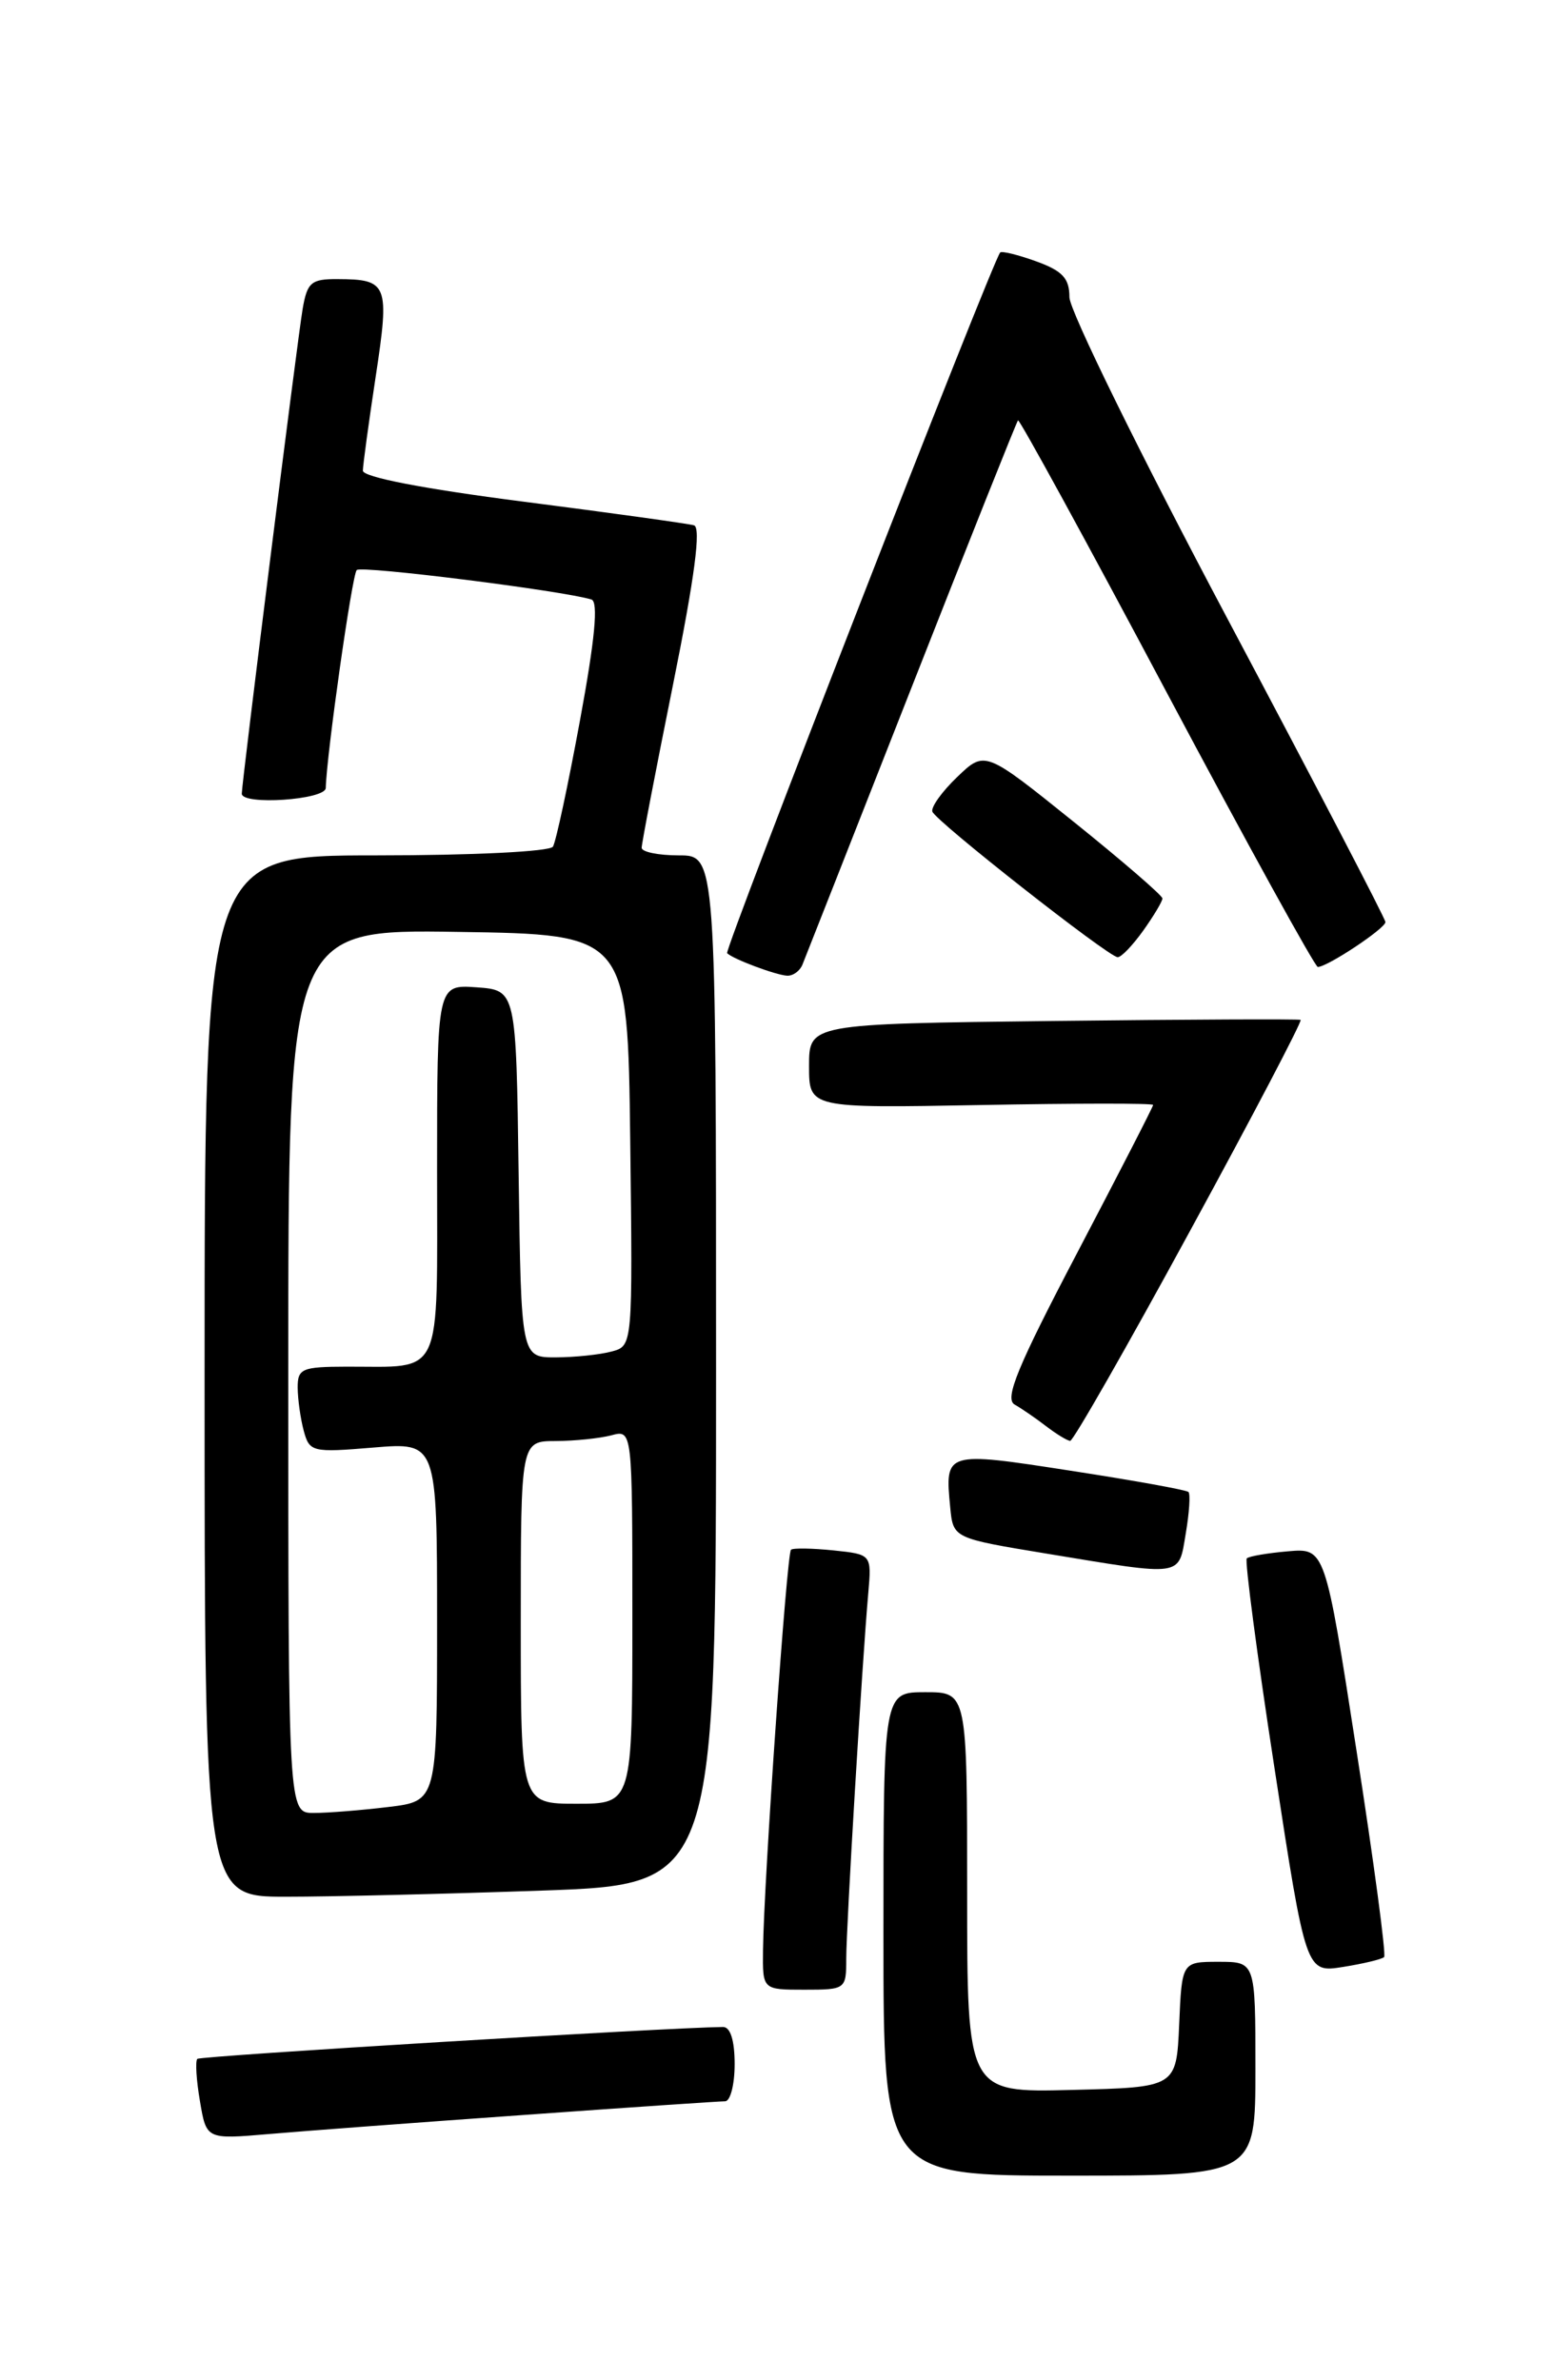 <?xml version="1.0" encoding="UTF-8" standalone="no"?>
<!DOCTYPE svg PUBLIC "-//W3C//DTD SVG 1.1//EN" "http://www.w3.org/Graphics/SVG/1.1/DTD/svg11.dtd" >
<svg xmlns="http://www.w3.org/2000/svg" xmlns:xlink="http://www.w3.org/1999/xlink" version="1.1" viewBox="0 0 167 256">
 <g >
 <path fill="currentColor"
d=" M 135.00 222.50 C 135.00 211.00 135.00 211.00 131.05 211.00 C 127.09 211.00 127.09 211.00 126.80 217.75 C 126.50 224.50 126.50 224.50 115.25 224.78 C 104.00 225.07 104.00 225.07 104.00 203.53 C 104.00 182.00 104.00 182.00 99.50 182.00 C 95.00 182.00 95.00 182.00 95.00 208.00 C 95.00 234.00 95.00 234.00 115.00 234.00 C 135.00 234.00 135.00 234.00 135.00 222.50 Z  M 56.22 227.48 C 67.62 226.66 77.40 226.00 77.97 226.00 C 78.54 226.00 79.00 224.20 79.00 222.00 C 79.00 219.46 78.54 218.00 77.75 218.01 C 71.80 218.07 21.55 221.12 21.22 221.44 C 20.99 221.67 21.11 223.72 21.50 225.98 C 22.19 230.10 22.19 230.10 28.85 229.53 C 32.51 229.21 44.82 228.29 56.22 227.48 Z  M 91.00 210.66 C 91.00 207.21 92.71 178.74 93.37 171.34 C 93.73 167.18 93.73 167.18 89.62 166.75 C 87.35 166.52 85.30 166.48 85.06 166.68 C 84.60 167.06 82.13 202.39 82.05 209.75 C 82.00 214.00 82.00 214.00 86.50 214.00 C 90.94 214.00 91.00 213.95 91.00 210.66 Z  M 148.84 210.49 C 149.07 210.26 147.74 200.27 145.87 188.29 C 142.49 166.50 142.49 166.50 138.49 166.85 C 136.30 167.04 134.31 167.38 134.07 167.61 C 133.84 167.83 135.17 177.96 137.04 190.10 C 140.43 212.19 140.43 212.19 144.43 211.55 C 146.63 211.20 148.61 210.72 148.84 210.49 Z  M 58.25 203.34 C 77.00 202.68 77.00 202.68 77.00 147.34 C 77.00 92.00 77.00 92.00 73.00 92.00 C 70.80 92.00 69.00 91.63 69.00 91.18 C 69.00 90.73 70.52 82.82 72.38 73.60 C 74.71 62.04 75.40 56.74 74.63 56.50 C 74.01 56.32 65.74 55.17 56.25 53.95 C 45.49 52.57 39.01 51.31 39.02 50.62 C 39.03 50.00 39.65 45.45 40.40 40.50 C 41.91 30.55 41.71 30.04 36.30 30.02 C 33.46 30.00 33.03 30.37 32.54 33.25 C 31.98 36.55 26.00 84.19 26.00 85.36 C 26.00 86.64 35.00 86.03 35.03 84.75 C 35.13 81.08 37.86 61.81 38.36 61.31 C 38.86 60.81 60.52 63.53 63.60 64.48 C 64.36 64.72 63.98 68.76 62.37 77.47 C 61.09 84.43 59.78 90.54 59.46 91.06 C 59.13 91.59 50.86 92.00 40.44 92.00 C 22.00 92.00 22.00 92.00 22.00 148.00 C 22.00 204.00 22.00 204.00 30.75 204.00 C 35.56 204.00 47.94 203.70 58.25 203.34 Z  M 127.51 164.93 C 127.89 162.70 128.02 160.69 127.80 160.47 C 127.59 160.25 121.88 159.22 115.12 158.18 C 101.62 156.09 101.60 156.10 102.18 162.12 C 102.50 165.44 102.50 165.44 112.50 167.09 C 127.40 169.55 126.71 169.65 127.51 164.93 Z  M 127.94 132.44 C 134.70 120.04 140.06 109.80 139.86 109.69 C 139.66 109.59 127.69 109.64 113.25 109.81 C 87.00 110.12 87.00 110.12 87.00 114.66 C 87.00 119.19 87.00 119.19 105.50 118.85 C 115.68 118.66 124.00 118.65 124.00 118.84 C 124.00 119.03 120.33 126.17 115.85 134.72 C 109.43 146.96 108.00 150.43 109.10 151.06 C 109.87 151.50 111.40 152.55 112.50 153.40 C 113.60 154.24 114.76 154.95 115.08 154.97 C 115.40 154.99 121.19 144.85 127.94 132.44 Z  M 86.29 103.75 C 86.57 103.06 91.84 89.68 98.00 74.00 C 104.16 58.32 109.32 45.37 109.47 45.21 C 109.62 45.05 116.82 58.21 125.45 74.46 C 134.09 90.71 141.41 104.00 141.71 104.00 C 142.74 104.00 149.00 99.84 148.98 99.17 C 148.97 98.80 141.32 84.11 131.98 66.52 C 122.64 48.93 115.00 33.39 115.00 31.97 C 115.00 29.93 114.26 29.14 111.43 28.11 C 109.46 27.40 107.71 26.97 107.55 27.16 C 106.72 28.09 77.85 102.19 78.19 102.52 C 78.82 103.15 83.41 104.87 84.64 104.94 C 85.27 104.97 86.01 104.44 86.29 103.75 Z  M 122.93 100.10 C 124.07 98.50 125.00 96.94 125.00 96.63 C 125.00 96.32 120.71 92.61 115.46 88.39 C 105.91 80.71 105.91 80.71 102.94 83.56 C 101.31 85.12 100.10 86.80 100.26 87.29 C 100.60 88.31 119.14 102.88 120.18 102.95 C 120.56 102.98 121.79 101.69 122.93 100.10 Z  M 31.00 147.48 C 31.00 99.95 31.00 99.95 49.25 100.23 C 67.50 100.50 67.50 100.50 67.77 122.63 C 68.04 144.76 68.04 144.76 65.77 145.36 C 64.52 145.70 61.82 145.98 59.77 145.99 C 56.04 146.00 56.04 146.00 55.77 126.25 C 55.50 106.50 55.50 106.50 51.25 106.19 C 47.00 105.89 47.00 105.89 47.00 125.83 C 47.00 148.61 47.76 146.96 37.25 146.99 C 32.47 147.00 32.00 147.20 32.01 149.25 C 32.02 150.49 32.31 152.57 32.66 153.88 C 33.28 156.17 33.56 156.24 40.15 155.69 C 47.00 155.12 47.00 155.12 47.00 174.42 C 47.00 193.72 47.00 193.72 41.75 194.35 C 38.86 194.70 35.26 194.99 33.75 194.99 C 31.00 195.00 31.00 195.00 31.00 147.48 Z  M 56.00 174.50 C 56.00 155.00 56.00 155.00 59.75 154.99 C 61.81 154.98 64.51 154.70 65.75 154.37 C 68.00 153.77 68.00 153.77 68.00 173.88 C 68.00 194.00 68.00 194.00 62.00 194.00 C 56.00 194.00 56.00 194.00 56.00 174.50 Z "/>
</g>
</svg>